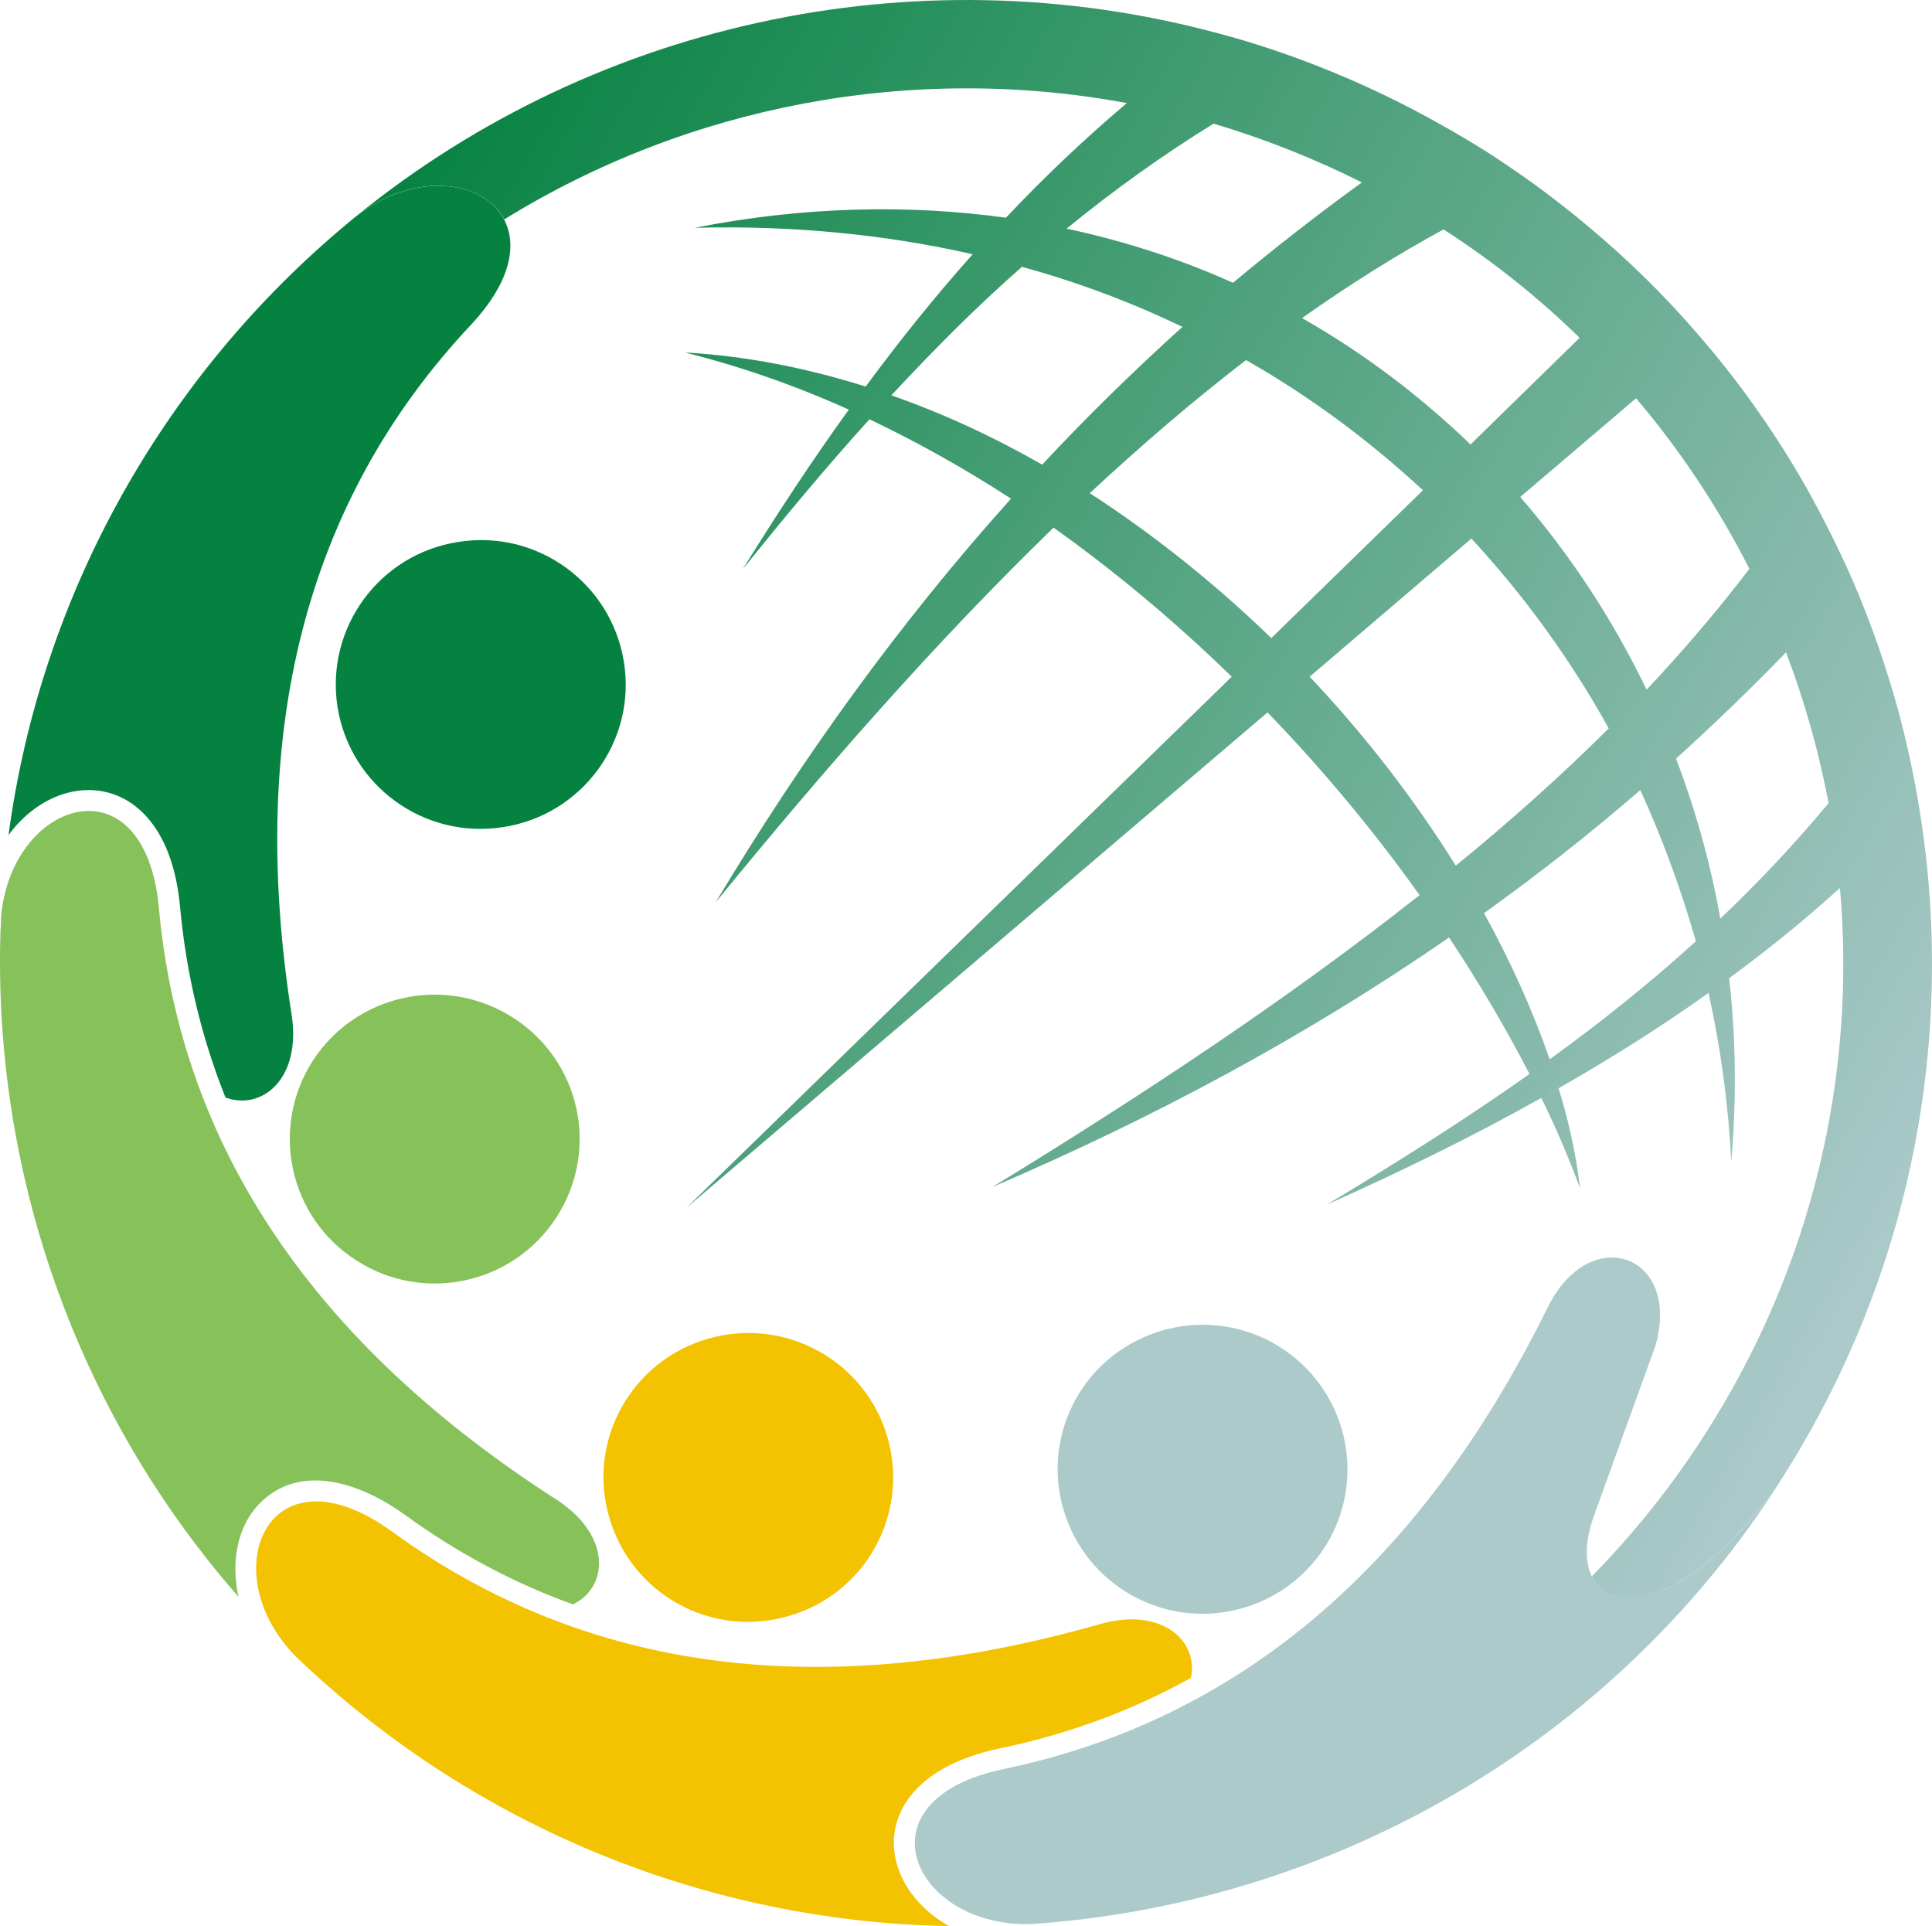 <?xml version="1.0" encoding="UTF-8"?>
<svg id="Layer_1" data-name="Layer 1" xmlns="http://www.w3.org/2000/svg" xmlns:xlink="http://www.w3.org/1999/xlink" viewBox="0 0 2311.35 2304.06">
  <defs>
    <style>
      .cls-1 {
        fill: #adcacb;
      }

      .cls-1, .cls-2, .cls-3, .cls-4, .cls-5, .cls-6, .cls-7 {
        fill-rule: evenodd;
      }

      .cls-2 {
        fill: url(#linear-gradient-2);
      }

      .cls-3 {
        fill: url(#linear-gradient-3);
      }

      .cls-4 {
        fill: #87c159;
      }

      .cls-5 {
        fill: #058240;
      }

      .cls-6 {
        fill: url(#linear-gradient);
      }

      .cls-7 {
        fill: #f3c301;
      }
    </style>
    <linearGradient id="linear-gradient" x1="1025.57" y1="472.59" x2="1056.34" y2="490.35" gradientUnits="userSpaceOnUse">
      <stop offset="0" stop-color="#058240"/>
      <stop offset="1" stop-color="#adcacb"/>
    </linearGradient>
    <linearGradient id="linear-gradient-2" x1="2026.92" y1="1129.41" x2="2075.91" y2="1157.69" xlink:href="#linear-gradient"/>
    <linearGradient id="linear-gradient-3" x1="398.99" y1="292.69" x2="2338.64" y2="1412.55" xlink:href="#linear-gradient"/>
  </defs>
  <path class="cls-4" d="M613.89,1217.44c80.62,51.74,103.81,158.25,51.91,238.63-51.91,80.38-159.25,103.48-239.37,51.74-80.64-51.24-103.8-158.25-52.41-238.62,51.91-80.38,159.25-103.5,239.86-51.74h0Z"/>
  <path class="cls-4" d="M190.1,1086.32c-16.63-181.35-178.39-129.61-188.97,12.56,0,4.51,0,9.04-.5,13.05-9.57,288.87,89.69,575.72,284.72,798.27-1.52-6.54-2.53-13.06-3.03-19.59-3.53-34.66,5.54-71.84,32.26-95.96,50.38-45.71,121.93-17.09,169.3,17.07,65.01,47.23,132.03,82.39,201.57,107.51,42.84-20.59,46.35-82.89-20.15-125.6-287.73-184.86-448.99-419.97-475.19-707.32h0Z"/>
  <path class="cls-7" d="M847.7,1601.24c91.72-26.12,187.95,26.63,214.17,118.56,26.21,91.93-26.7,187.38-118.92,213.5-92.22,26.62-187.95-26.61-214.17-118.56-26.7-91.43,26.7-187.37,118.92-213.5h0Z"/>
  <path class="cls-7" d="M469.28,1832.33c-148.16-107.51-215.68,48.23-114.91,149.71,3.03,3.01,6.06,6.02,9.57,9.04,206.61,193.91,481.74,307.96,771.51,312.98-93.24-52.26-100.28-178.85,60.45-212.52,84.17-17.57,160.26-46.21,228.78-84.39,9.57-44.22-34.77-85.41-108.85-64.3-329.54,93.94-612.74,59.28-846.55-110.52h0Z"/>
  <path class="cls-1" d="M1283.09,1681.11c42.32-85.39,146.13-120.55,231.79-78.86,86.16,42.2,121.43,145.68,79.61,231.59-42.3,85.41-146.13,121.09-232.29,78.88-85.66-42.2-121.45-145.68-79.11-231.61h0Z"/>
  <path class="cls-1" d="M1200.96,2116.17c-178.9,37.16-108.35,191.4,34.77,185.37,4.03-.5,8.55-.5,13.1-1.02,347.18-28.12,673.72-212.5,873.28-516.43-38.82,50.24-81.14,91.93-120.95,112.53-76.09,39.69-122.95-3.51-94.23-83.39l73.58-203.46c31.24-109.02-78.11-148.71-129-45.71-151.17,306.44-366.85,492.81-650.54,552.11h0Z"/>
  <path class="cls-5" d="M563,389.03c124.46-132.62-21.67-218.52-135.06-131.62-3.51,2.51-7.04,5.52-10.07,8.04C197.16,448.31,49,709.55,10.2,998.92c63-85.91,189.98-76.87,205.1,84.89,7.55,82.39,26.2,158.25,54.42,229.07,43.34,16.07,91.21-22.1,79.11-99.47-52.91-337.08,16.13-613.38,214.17-824.38h0ZM746.43,791.92c15.11,94.46-49.88,182.88-144.13,197.44-94.73,15.08-183.41-49.23-198.52-143.68-14.63-94.44,49.88-182.86,144.61-197.42,94.22-15.08,182.93,49.23,198.04,143.67h0Z"/>
  <g>
    <path class="cls-6" d="M1040.19,501.56c8.57-9.54,17.14-19.09,26.2-28.62-10.07-3.53-20.66-7.04-30.74-10.55-6.54,9.04-13.6,18.59-20.14,27.62,8.05,3.51,16.62,7.54,24.68,11.55h0Z"/>
    <path class="cls-2" d="M2058.11,1098.88c-9.59,9.04-19.66,18.07-29.23,27.12,5.54,20.59,10.57,41.19,15.11,61.79,8.57-6.04,16.62-11.57,24.68-17.59-3.03-24.12-6.54-47.73-10.57-71.33h0Z"/>
    <path class="cls-3" d="M1015.52,490.01h0c-44.36,61.29-86.18,125.1-126.99,190.9,49.38-61.29,99.28-121.57,151.67-179.35,57.95,27.64,114.39,59.28,169.32,94.96-133.53,148.69-249.93,310.45-353.24,482.76,127.99-156.73,262.55-310.95,404.14-448.09,75.59,53.75,147.14,114.03,213.15,178.33l-652.57,635.48,695.41-592.78c67.52,69.83,128.49,143.67,181.91,218.52-158.23,125.09-333.6,240.64-510.97,349.14,192.5-82.39,375.41-180.35,546.23-298.41,36.29,54.75,68.54,109.52,96.25,163.27-78.11,55.25-159.74,106.51-242.38,156.23,88.7-39.69,174.34-81.38,256.49-127.59,18.12,36.66,33.25,72.84,46.35,108-4.53-38.69-13.1-78.88-25.7-119.57,62.5-35.66,122.46-73.34,179.4-114.03,14.59,65.8,23.68,133.12,27.2,201.45,6.56-74.36,5.54-147.7-2.51-219.04l-24.18,17.59h0c8.07-6.04,16.12-11.57,24.18-17.59,46.37-34.17,90.7-69.83,132.53-108.01,19.66,222.55-32.26,453.14-162.76,655.59-39.81,61.79-84.66,117.56-134.05,167.8,13.1,28.62,49.38,36.16,96.75,11.05,39.31-20.6,81.64-61.79,119.93-111.53,2.01-3.01,4.52-6.52,6.55-10.05,160.74-248.66,212.64-536.02,168.82-806.29-6.56-40.69-15.13-80.38-25.71-119.55-14.61-53.25-32.75-104.99-54.43-155.23-16.62-37.68-35.27-74.86-55.42-111.02-35.29-61.79-76.09-120.57-122.96-175.34-22.67-26.62-46.85-52.73-72.05-77.37-40.31-39.17-83.65-75.85-130.52-110.02-17.64-12.55-35.79-25.11-54.43-37.16-17.64-11.07-35.78-22.12-53.93-32.15-48.36-27.64-98.24-51.25-149.16-71.34-39.79-15.58-80.11-29.14-120.41-39.69-364.34-98.45-756.88-12.05-1045.62,230.59h0l6.04-5.02,10.07-8.04c69.05-53.25,150.18-41.69,175.38,5.03,221.22-136.65,487.79-186.87,744.77-139.16-50.39,42.7-98.76,88.42-144.61,137.14-116.9-16.07-241.88-13.56-372.39,12.07,117.42-3.01,228.78,8.04,332.58,31.65-44.84,50.22-87.18,102.98-128,158.25-70.54-22.12-143.1-36.68-216.16-40.71,66.52,16.59,132.52,39.69,196.03,68.33h.5l24.18,11.55c-8.05-4.01-16.12-7.54-24.18-11.55h-.5ZM1844.96,1312.88l19.14-10.55c-6.06,3.53-12.6,7.04-19.14,10.55h0ZM1775.4,1092.34c64-45.71,126.49-94.94,186.96-147.2,26.7,58.28,48.86,119.07,66.52,180.86-55.94,50.74-114.39,97.45-174.87,141.16-20.16-57.76-46.35-116.54-78.61-174.82h0ZM2187.61,960.72c-40.83,49.24-84.17,94.96-129.5,138.16-11.6-65.82-29.74-130.12-52.91-191.41,44.84-40.69,88.68-82.88,131.5-127.09,22.19,58.28,39.31,118.56,50.91,180.35h0ZM2092.88,680.41c-37.8,49.73-79.12,97.95-122.96,144.68-40.31-83.91-91.2-161.26-151.17-230.59l138.57-118.05c53.43,62.79,98.76,131.62,135.56,203.96h0ZM1889.79,404.1l-130.52,127.59c-60.46-58.26-127.49-109-201.55-151.21,55.42-39.18,111.86-74.86,169.29-105.99,59.47,38.18,113.89,81.88,162.77,129.61h0ZM1629.27,218.23c-53.41,38.68-104.82,78.87-154.2,120.05-62.48-28.12-129-49.73-199.04-64.8,55.42-45.21,113.88-87.4,175.87-125.59,60.45,18.09,119.42,41.2,177.37,70.34h0ZM1066.39,472.94c49.89-53.75,101.29-105.51,156.21-153.74,67.54,18.59,131.53,42.7,192,71.84-58.45,52.75-114.39,107.5-167.8,164.77-57.95-33.15-118.42-61.27-180.41-82.88h0ZM1066.39,472.94h0ZM1303.75,589.97c60.96-56.76,122.96-110.02,186.96-159.24,77.59,44.2,148.14,96.95,211.64,155.73l-181.41,176.83c-66.51-64.3-139.59-123.08-217.18-173.32h0ZM1566.78,809.51l193.52-165.29c63.99,69.33,118.92,145.18,164.27,227.08-56.94,56.76-118.42,111.53-182.91,164.27-48.88-78.37-107.85-155.23-174.88-226.06h0Z"/>
  </g>
</svg>